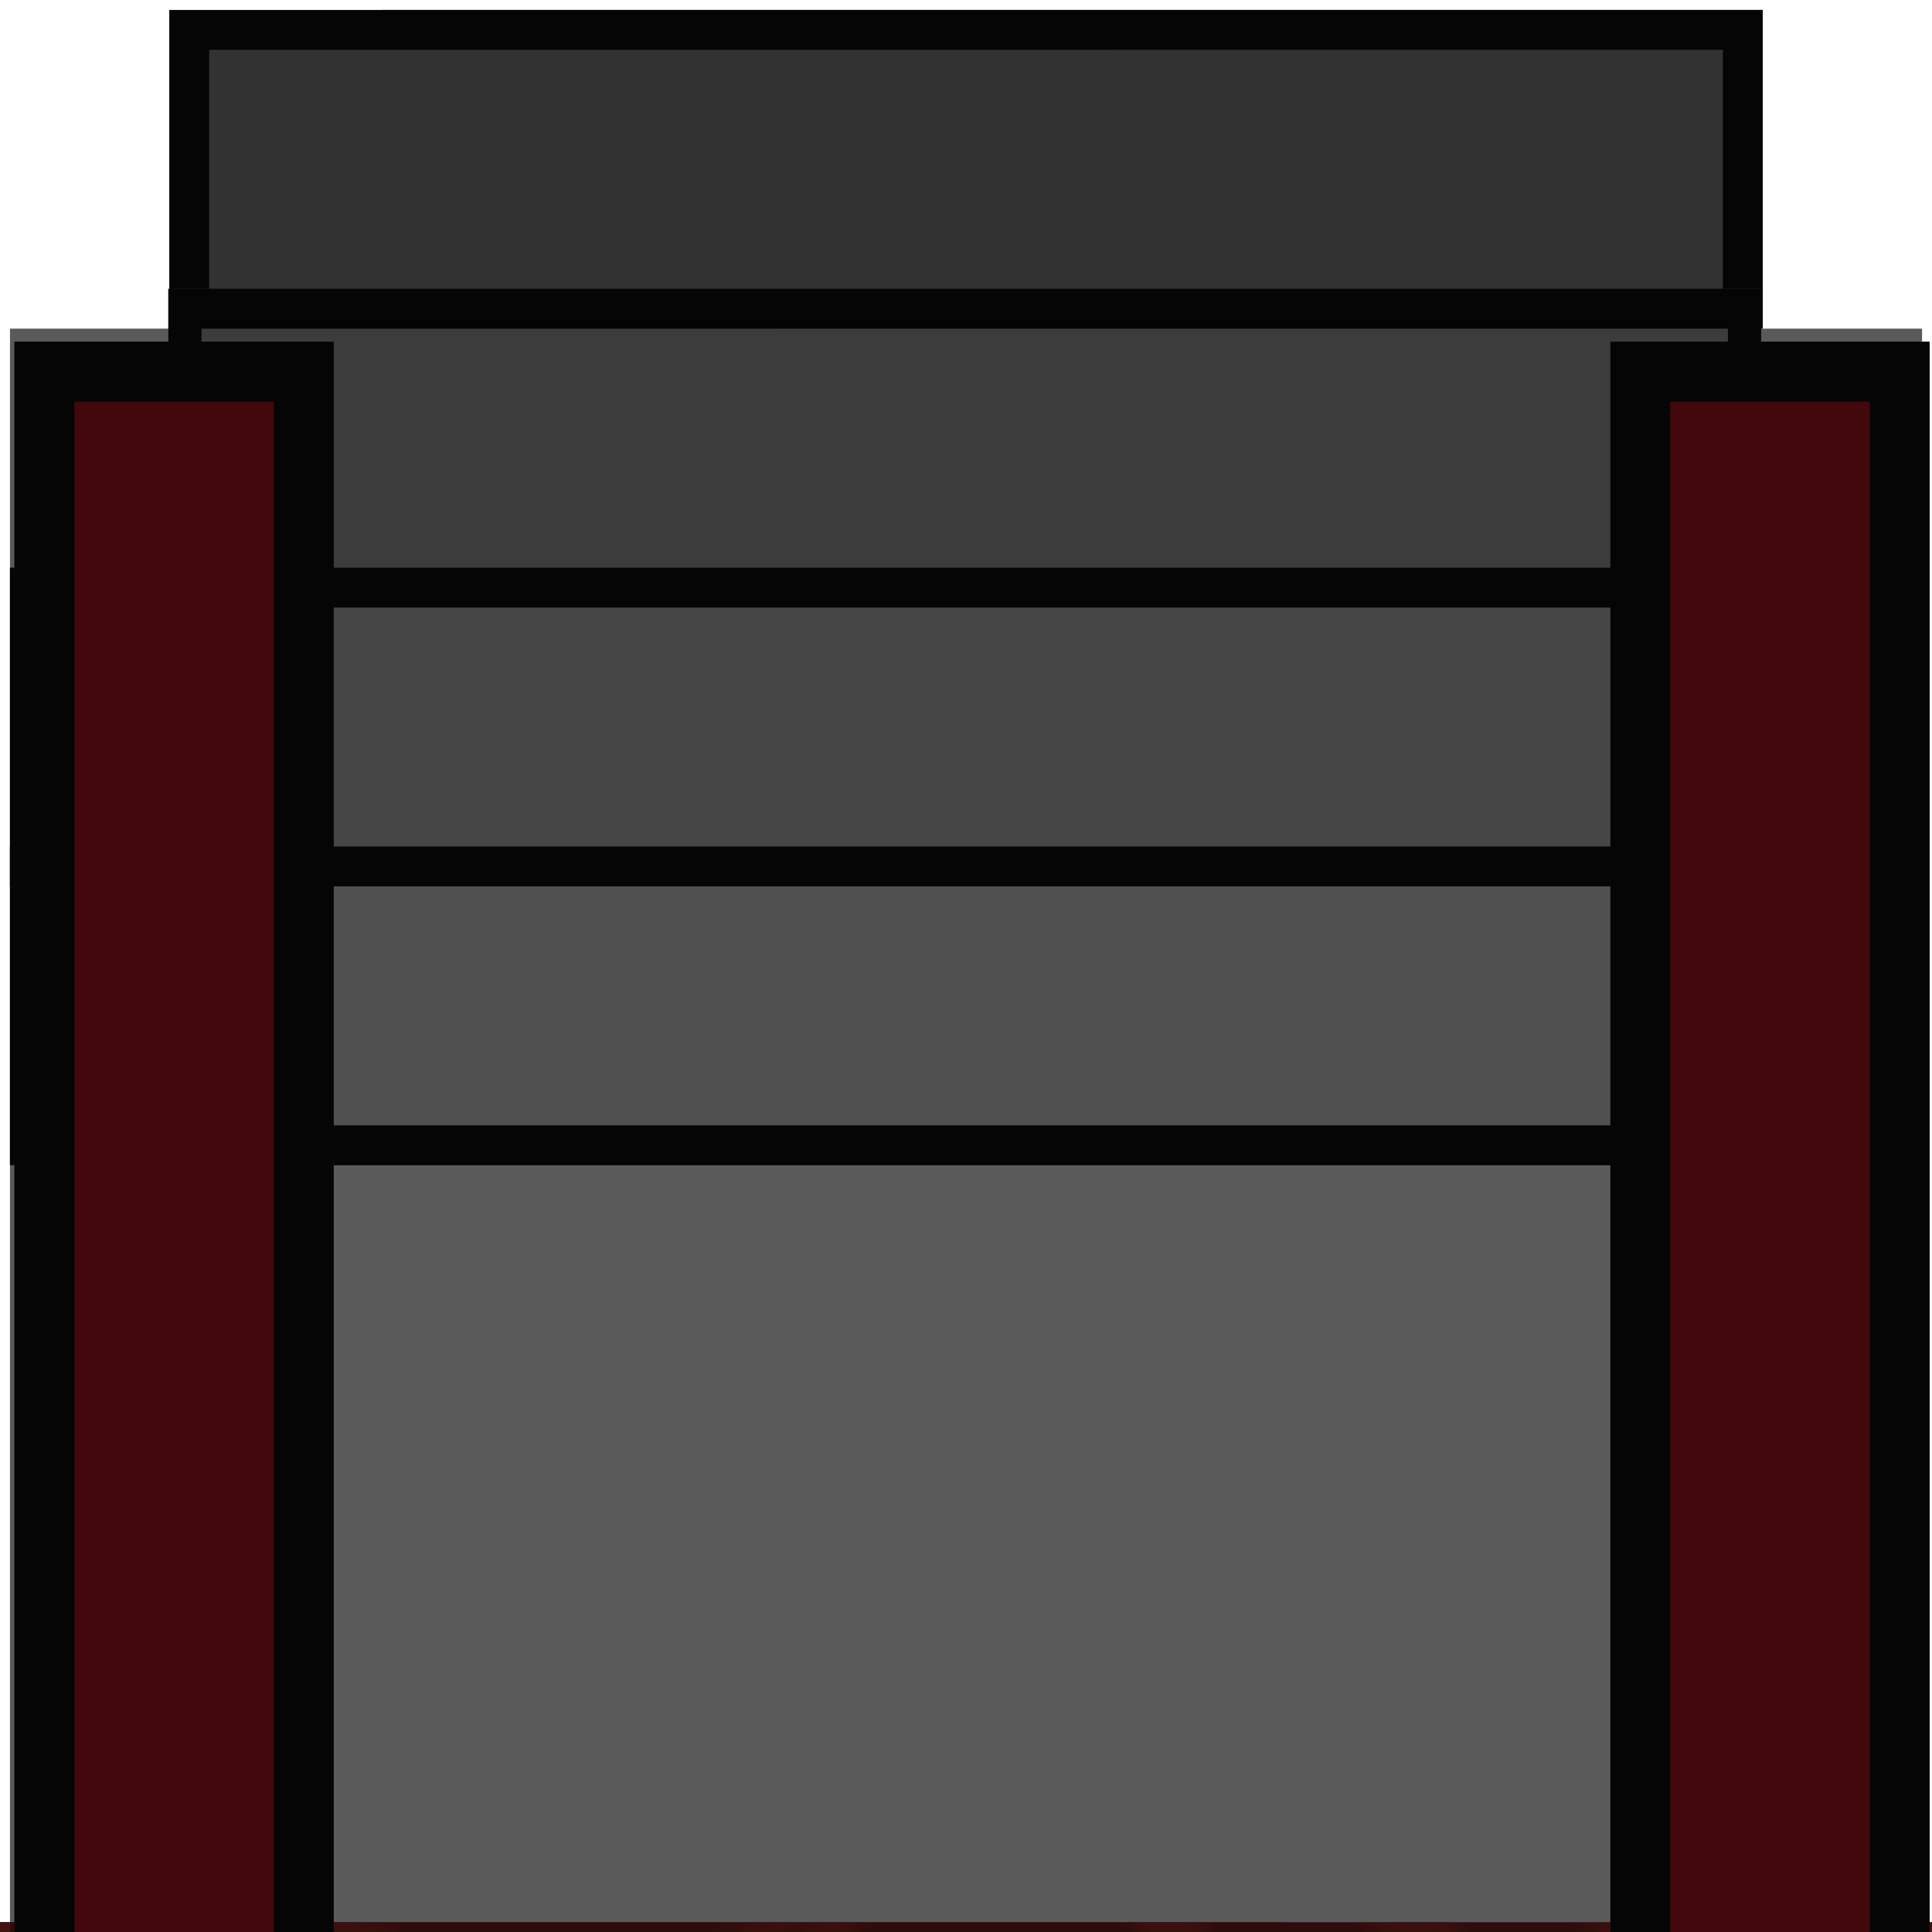 <?xml version="1.0" encoding="UTF-8" standalone="no"?>
<svg
   xmlns:dc="http://purl.org/dc/elements/1.1/"
   xmlns:cc="http://creativecommons.org/ns#"
   xmlns:rdf="http://www.w3.org/1999/02/22-rdf-syntax-ns#"
   xmlns:svg="http://www.w3.org/2000/svg"
   xmlns="http://www.w3.org/2000/svg"
   xmlns:xlink="http://www.w3.org/1999/xlink"
   xmlns:sodipodi="http://sodipodi.sourceforge.net/DTD/sodipodi-0.dtd"
   xmlns:inkscape="http://www.inkscape.org/namespaces/inkscape"
   width="194"
   height="194"
   viewBox="0 0 51.329 51.329"
   version="1.1"
   id="svg306"
   sodipodi:docname="map-building-club-floor-01b.svg"
   inkscape:version="0.92.2 (5c3e80d, 2017-08-06)"
   inkscape:export-filename="C:\Users\kjust\Desktop\projects\surviv\client\src\img\map\map-building-bathhouse-floor-01.png"
   inkscape:export-xdpi="255.99359"
   inkscape:export-ydpi="255.99359">
  <sodipodi:namedview
     pagecolor="#ffffff"
     bordercolor="#666666"
     borderopacity="1"
     objecttolerance="10"
     gridtolerance="10"
     guidetolerance="10"
     inkscape:pageopacity="0"
     inkscape:pageshadow="2"
     inkscape:window-width="1920"
     inkscape:window-height="1017"
     id="namedview308"
     showgrid="true"
     fit-margin-top="1"
     fit-margin-left="1"
     fit-margin-bottom="1"
     fit-margin-right="1"
     inkscape:zoom="0.19314491"
     inkscape:cx="3.5996275"
     inkscape:cy="-684.49594"
     inkscape:window-x="1912"
     inkscape:window-y="-8"
     inkscape:window-maximized="1"
     inkscape:current-layer="svg306"
     inkscape:showpageshadow="false"
     showguides="false">
    <inkscape:grid
       type="xygrid"
       id="grid1117"
       empspacing="8"
       spacingy="1.058"
       spacingx="1.058"
       originx="0.265"
       originy="0.265" />
  </sodipodi:namedview>
  <defs
     id="defs190">
    <pattern
       inkscape:collect="always"
       xlink:href="#pattern2166"
       id="pattern1067"
       patternTransform="matrix(0.265,0,0,0.265,355.865,347.398)" />
    <pattern
       inkscape:collect="always"
       xlink:href="#pattern2166"
       id="pattern2177"
       patternTransform="matrix(0.6,-0.6,0.6,0.6,1600,2080)" />
    <pattern
       inkscape:collect="always"
       xlink:href="#pattern2105"
       id="pattern2152"
       patternTransform="matrix(0.265,0,0,0.265,237.331,347.398)" />
    <pattern
       inkscape:collect="always"
       xlink:href="#pattern2938"
       id="pattern2944"
       patternTransform="matrix(0.308,-0.308,0.308,0.308,169.333,558.8)" />
    <pattern
       inkscape:collect="always"
       xlink:href="#pattern2828"
       id="pattern2938"
       patternTransform="matrix(0.308,-0.308,0.308,0.308,169.333,558.8)" />
    <pattern
       inkscape:collect="always"
       xlink:href="#pattern2529"
       id="pattern2535"
       patternTransform="matrix(0.187,0.187,-0.187,0.187,160.867,228.6)" />
    <pattern
       inkscape:collect="always"
       xlink:href="#pattern2340"
       id="pattern2529"
       patternTransform="matrix(0.707,0.707,-0.707,0.707,608,864)" />
    <pattern
       inkscape:collect="always"
       xlink:href="#pattern2334"
       id="pattern2340"
       patternTransform="matrix(0.187,0.187,-0.187,0.187,160.867,228.6)" />
    <pattern
       inkscape:collect="always"
       xlink:href="#pattern2294"
       id="pattern2334"
       patternTransform="matrix(0.707,0.707,-0.707,0.707,608,864)" />
    <pattern
       inkscape:collect="always"
       xlink:href="#pattern2288"
       id="pattern2294"
       patternTransform="matrix(0.187,0.187,-0.187,0.187,160.867,228.6)" />
    <pattern
       inkscape:collect="always"
       xlink:href="#pattern2224"
       id="pattern2288"
       patternTransform="matrix(0.707,0.707,-0.707,0.707,576,864)" />
    <pattern
       inkscape:collect="always"
       xlink:href="#pattern2218"
       id="pattern2224"
       patternTransform="matrix(0.187,0.187,-0.187,0.187,152.4,228.6)" />
    <pattern
       inkscape:collect="always"
       xlink:href="#pattern2214"
       id="pattern2218"
       patternTransform="matrix(0.707,0.707,-0.707,0.707,576,832)" />
    <pattern
       inkscape:collect="always"
       xlink:href="#pattern2296"
       id="pattern2214"
       patternTransform="matrix(0.187,0.187,-0.187,0.187,152.4,220.133)" />
    <pattern
       inkscape:collect="always"
       xlink:href="#pattern2813"
       id="pattern2828"
       patternTransform="matrix(1.164,-1.164,1.164,1.164,640,2112)" />
    <pattern
       inkscape:collect="always"
       xlink:href="#pattern2813"
       id="pattern2824"
       patternTransform="matrix(0.308,-0.308,0.308,0.308,347.398,338.931)" />
    <clipPath
       id="n">
      <path
         d="m 402.14,158.55 h 9.526 v -42.334 h -9.525 z"
         id="path42"
         inkscape:connector-curvature="0"
         style="fill:#a3977d;stroke-width:1.984" />
    </clipPath>
    <clipPath
       id="r">
      <path
         clip-path="url(#n)"
         d="m 402.14,158.55 h 9.526 v -42.334 h -9.525 z"
         id="path45"
         inkscape:connector-curvature="0"
         style="fill:#a3977d;stroke-width:1.984" />
    </clipPath>
    <clipPath
       id="o">
      <path
         d="m 402.14,158.55 h 9.526 v -42.334 h -9.525 z"
         clip-path="url(#n)"
         id="path63"
         inkscape:connector-curvature="0"
         style="fill:#a3977d;stroke-width:1.984" />
    </clipPath>
    <clipPath
       id="E">
      <path
         clip-path="url(#o)"
         d="m 402.14,158.55 h 9.526 v -42.334 h -9.525 z"
         id="path66"
         inkscape:connector-curvature="0"
         style="fill:#a3977d;stroke-width:1.984" />
    </clipPath>
    <clipPath
       id="s">
      <path
         d="m 402.14,158.55 h 9.526 v -42.334 h -9.525 z"
         clip-path="url(#n)"
         id="path184"
         inkscape:connector-curvature="0"
         style="fill:#a3977d;stroke-width:1.984" />
    </clipPath>
    <clipPath
       id="R">
      <path
         d="m 369.332,26.022 h -8.466 v 60.854 h 14.287 l -5.82,-6.35 z"
         id="path187"
         inkscape:connector-curvature="0"
         style="fill:#655c47;stroke-width:2.243" />
    </clipPath>
    <clipPath
       id="o-0">
      <path
         style="fill:#252525;stroke-width:2.568"
         inkscape:connector-curvature="0"
         d="m -150.732,93.317 v 17.198 h 45.508 V 93.317 Z"
         id="path39-0" />
    </clipPath>
    <clipPath
       clipPathUnits="userSpaceOnUse"
       id="clipPath2593">
      <path
         d="m 245.533,458.258 v -8.468 h 84.667 v 8.467 z"
         clip-path="none"
         id="path2595"
         inkscape:connector-curvature="0"
         style="fill:#3c3c3c;fill-opacity:1;stroke:none;stroke-width:2.733;stroke-miterlimit:4;stroke-dasharray:none;stroke-opacity:1" />
    </clipPath>
    <clipPath
       clipPathUnits="userSpaceOnUse"
       id="clipPath2599">
      <path
         d="m 245.533,450.85 v -8.468 h 84.667 v 8.467 z"
         clip-path="none"
         id="path2601"
         inkscape:connector-curvature="0"
         style="fill:#464646;fill-opacity:1;stroke:none;stroke-width:2.733;stroke-miterlimit:4;stroke-dasharray:none;stroke-opacity:1" />
    </clipPath>
    <clipPath
       clipPathUnits="userSpaceOnUse"
       id="clipPath2605">
      <path
         d="m 245.533,443.442 v -8.468 h 84.667 v 8.467 z"
         clip-path="none"
         id="path2607"
         inkscape:connector-curvature="0"
         style="fill:#505050;fill-opacity:1;stroke:none;stroke-width:2.733;stroke-miterlimit:4;stroke-dasharray:none;stroke-opacity:1" />
    </clipPath>
    <clipPath
       clipPathUnits="userSpaceOnUse"
       id="clipPath2669">
      <path
         style="fill:#3c3c3c;fill-opacity:1;stroke:none;stroke-width:2.117;stroke-miterlimit:4;stroke-dasharray:none;stroke-opacity:1"
         inkscape:connector-curvature="0"
         id="path2671"
         clip-path="none"
         d="m 127,151.342 v 8.468 H 76.2 v -8.467 z" />
    </clipPath>
    <clipPath
       clipPathUnits="userSpaceOnUse"
       id="clipPath2675">
      <path
         style="fill:#464646;fill-opacity:1;stroke:none;stroke-width:2.117;stroke-miterlimit:4;stroke-dasharray:none;stroke-opacity:1"
         inkscape:connector-curvature="0"
         id="path2677"
         clip-path="none"
         d="m 127,158.75 v 8.468 H 76.2 v -8.467 z" />
    </clipPath>
    <clipPath
       clipPathUnits="userSpaceOnUse"
       id="clipPath2681">
      <path
         style="fill:#505050;fill-opacity:1;stroke:none;stroke-width:2.117;stroke-miterlimit:4;stroke-dasharray:none;stroke-opacity:1"
         inkscape:connector-curvature="0"
         id="path2683"
         clip-path="none"
         d="m 127,166.158 v 8.468 H 76.2 v -8.467 z" />
    </clipPath>
    <clipPath
       clipPathUnits="userSpaceOnUse"
       id="clipPath917">
      <rect
         y="0.201"
         x="0.313"
         height="21.822"
         width="21.822"
         id="rect919"
         style="fill:#2a0c0c;fill-opacity:0.631;stroke:none;stroke-width:1.525;stroke-linecap:square;stroke-linejoin:miter;stroke-miterlimit:4;stroke-dasharray:none;stroke-opacity:1;paint-order:normal" />
    </clipPath>
    <pattern
       patternUnits="userSpaceOnUse"
       width="82.475"
       height="82.475"
       patternTransform="matrix(0.265,0,0,0.265,160.867,448.733)"
       id="pattern2813">
      <g
         clip-path="url(#clipPath917)"
         transform="matrix(3.78,0,0,3.78,-1.182,-0.761)"
         id="g895">
        <circle
           r="6.276"
           cy="6.424"
           cx="6.572"
           id="circle2769-3"
           style="fill:none;fill-opacity:1;stroke:#531717;stroke-width:1.046;stroke-linecap:square;stroke-linejoin:miter;stroke-miterlimit:4;stroke-dasharray:none;stroke-opacity:1;paint-order:normal" />
        <circle
           style="fill:none;fill-opacity:1;stroke:#531717;stroke-width:1.046;stroke-linecap:square;stroke-linejoin:miter;stroke-miterlimit:4;stroke-dasharray:none;stroke-opacity:1;paint-order:normal"
           id="circle885"
           cx="6.572"
           cy="15.801"
           r="6.276" />
        <circle
           style="fill:none;fill-opacity:1;stroke:#531717;stroke-width:1.046;stroke-linecap:square;stroke-linejoin:miter;stroke-miterlimit:4;stroke-dasharray:none;stroke-opacity:1;paint-order:normal"
           id="circle887"
           cx="15.875"
           cy="6.424"
           r="6.276" />
        <circle
           r="6.276"
           cy="15.801"
           cx="15.875"
           id="circle889"
           style="fill:none;fill-opacity:1;stroke:#531717;stroke-width:1.046;stroke-linecap:square;stroke-linejoin:miter;stroke-miterlimit:4;stroke-dasharray:none;stroke-opacity:1;paint-order:normal" />
      </g>
    </pattern>
    <clipPath
       clipPathUnits="userSpaceOnUse"
       id="clipPath2861">
      <path
         style="fill:#323232;fill-opacity:1;stroke:none;stroke-width:2.61;stroke-miterlimit:4;stroke-dasharray:none;stroke-opacity:1"
         inkscape:connector-curvature="0"
         id="path2863"
         clip-path="none"
         d="m 249.767,465.667 v -8.468 h 77.258 v 8.467 z" />
    </clipPath>
    <clipPath
       clipPathUnits="userSpaceOnUse"
       id="clipPath2868">
      <path
         d="m 122.767,143.933 v 8.468 H 80.433 v -8.467 z"
         clip-path="none"
         id="path2870"
         inkscape:connector-curvature="0"
         style="fill:#323232;fill-opacity:1;stroke:none;stroke-width:1.932;stroke-miterlimit:4;stroke-dasharray:none;stroke-opacity:1" />
    </clipPath>
    <pattern
       patternUnits="userSpaceOnUse"
       width="64"
       height="64"
       patternTransform="matrix(0.265,0,0,0.265,-67.734,186.267)"
       id="pattern2296">
      <rect
         id="rect2284"
         y="0"
         x="0"
         height="64"
         width="64"
         style="fill:none;stroke:none;stroke-width:3.78" />
      <rect
         id="rect2288"
         y="0"
         x="0"
         height="64"
         width="64"
         style="fill:none;stroke:none;stroke-width:3.78" />
      <rect
         y="0"
         x="0"
         height="64"
         width="64"
         id="rect2292"
         style="fill:#310f00;fill-opacity:1;stroke:none;stroke-width:13.856;stroke-linecap:butt;stroke-linejoin:miter;stroke-miterlimit:4;stroke-dasharray:none;stroke-opacity:1" />
      <rect
         style="fill:#431500;fill-opacity:1;stroke:none;stroke-width:9.798;stroke-linecap:butt;stroke-linejoin:miter;stroke-miterlimit:4;stroke-dasharray:none;stroke-opacity:1"
         id="rect2294"
         width="64"
         height="32"
         x="0"
         y="32" />
    </pattern>
    <clipPath
       clipPathUnits="userSpaceOnUse"
       id="clipPath2531">
      <path
         style="fill:url(#pattern2535);fill-opacity:1;stroke:none;stroke-width:3.175;stroke-miterlimit:4;stroke-dasharray:none;stroke-opacity:1"
         inkscape:connector-curvature="0"
         id="path2533"
         d="m 135.467,342.9 4.233,4.233 h 135.467 l 4.233,-4.233 v -16.933 l -4.233,-4.233 -110.067,-5e-5 -4.233,-4.233 2e-5,-55.033 h -25.4 z"
         sodipodi:nodetypes="ccccccccccc"
         clip-path="none" />
    </clipPath>
    <clipPath
       clipPathUnits="userSpaceOnUse"
       id="clipPath2940">
      <path
         style="fill:url(#pattern2944);fill-opacity:1;stroke-width:4.408"
         d="m 864,320 v 543.994 h 800 l -8,-407.994 -16,-48 -44,-4 -12,-36 -16,-12 -12,-28 -36,-20 z"
         id="path2942"
         inkscape:connector-curvature="0"
         sodipodi:nodetypes="ccccccccccc" />
    </clipPath>
    <clipPath
       id="o-0-4">
      <path
         style="fill:#252525;stroke-width:2.568"
         inkscape:connector-curvature="0"
         d="m -150.732,93.317 v 17.198 h 45.508 V 93.317 Z"
         id="path39-0-4" />
    </clipPath>
    <clipPath
       clipPathUnits="userSpaceOnUse"
       id="clipPath1949">
      <path
         style="fill:#42080c;fill-opacity:1;stroke-width:14.142"
         d="m 288,832.004 v 160 h -64 l -0.002,864.002 h 736.006 l -0.004,160 h 32.006 v -160 L 991.998,1824 H 624 v 32 h -96 v -32 H 256 v -800 h 64 V 832.004 Z"
         id="path1951"
         inkscape:connector-curvature="0" />
    </clipPath>
    <clipPath
       clipPathUnits="userSpaceOnUse"
       id="clipPath1955">
      <path
         style="fill:#42080c;fill-opacity:1;stroke-width:7.071"
         d="m 864,0 v 864 l 319.994,0.008 V 992.004 L 480,992.006 V 832.004 h -32 v 192 h 768 V 832.008 l -320,-0.008 V 352.006 h 641.662 L 1539.951,344 1535.299,329.785 1540,320 l -6.338,-12 4,-12 L 1536,288 H 1184 V 0 Z m 96,96 h 128 V 352 H 960 Z m 684,349.559 -8,5.412 -4.002,-4 V 832 l -288,0.008 v 191.996 H 1632 V 1184 h 351.857 l 0.141,399.359 v 0.498 L 1968,1599.855 h -96 l -15.996,-15.998 V 1312 H 1632 l -0.012,511.998 H 1248 v 192.004 h 32 v -159.998 h 384.002 V 1632 H 2016 v -336 h -32 v -96 h 32 v -48 H 1664 V 992.006 l -288,-0.002 v -128 l 287.996,0.004 V 446.971 L 1660,449.018 Z"
         id="path1957"
         inkscape:connector-curvature="0" />
    </clipPath>
    <clipPath
       clipPathUnits="userSpaceOnUse"
       id="clipPath2101">
      <rect
         y="558.8"
         x="364.067"
         height="42.333"
         width="42.333"
         id="rect2103"
         style="fill:#a06200;fill-opacity:0.222;stroke:none;stroke-width:2.958;stroke-linecap:square;stroke-linejoin:miter;stroke-miterlimit:4;stroke-dasharray:none;stroke-opacity:1;paint-order:normal" />
    </clipPath>
    <pattern
       patternUnits="userSpaceOnUse"
       width="160"
       height="160"
       patternTransform="matrix(0.265,0,0,0.265,364.067,558.8)"
       id="pattern2105">
      <g
         clip-path="url(#clipPath2101)"
         id="g2099"
         transform="matrix(3.78,0,0,3.78,-1376,-2112)">
        <rect
           style="fill:none;stroke:none"
           width="42.333"
           height="42.333"
           x="364.067"
           y="558.8"
           id="rect1901" />
        <rect
           style="fill:none;stroke:none"
           width="42.333"
           height="42.333"
           x="364.067"
           y="558.8"
           id="rect2058" />
        <g
           id="g2072"
           transform="translate(2.763318e-6,1.616e-5)">
          <rect
             style="fill:none;stroke:#531717;stroke-width:1;stroke-opacity:1"
             width="42.333"
             height="42.333"
             x="364.067"
             y="558.8"
             id="rect2060"
             clip-path="none" />
          <rect
             style="fill:#691d1d;fill-opacity:1;stroke:none;stroke-width:2.117;stroke-linecap:square;stroke-linejoin:miter;stroke-miterlimit:4;stroke-dasharray:none;stroke-opacity:1;paint-order:normal"
             id="rect2062"
             width="59.267"
             height="59.267"
             x="355.6"
             y="550.334" />
          <circle
             style="fill:none;fill-opacity:1;stroke:#531717;stroke-width:2.117;stroke-linecap:square;stroke-linejoin:miter;stroke-miterlimit:4;stroke-dasharray:none;stroke-opacity:1;paint-order:normal"
             id="circle2064"
             cx="376.767"
             cy="571.5"
             r="12.7" />
          <circle
             r="12.7"
             cy="571.5"
             cx="394.287"
             id="circle2066"
             style="fill:none;fill-opacity:1;stroke:#531717;stroke-width:2.117;stroke-linecap:square;stroke-linejoin:miter;stroke-miterlimit:4;stroke-dasharray:none;stroke-opacity:1;paint-order:normal" />
          <circle
             r="12.7"
             cy="588.982"
             cx="376.767"
             id="circle2068"
             style="fill:none;fill-opacity:1;stroke:#531717;stroke-width:2.117;stroke-linecap:square;stroke-linejoin:miter;stroke-miterlimit:4;stroke-dasharray:none;stroke-opacity:1;paint-order:normal" />
          <circle
             style="fill:none;fill-opacity:1;stroke:#531717;stroke-width:2.117;stroke-linecap:square;stroke-linejoin:miter;stroke-miterlimit:4;stroke-dasharray:none;stroke-opacity:1;paint-order:normal"
             id="circle2070"
             cx="394.287"
             cy="588.982"
             r="12.7" />
        </g>
        <rect
           style="fill:#19ab1e;fill-opacity:0.222;stroke:none;stroke-width:2.958;stroke-linecap:square;stroke-linejoin:miter;stroke-miterlimit:4;stroke-dasharray:none;stroke-opacity:1;paint-order:normal"
           id="rect2074"
           width="42.333"
           height="42.333"
           x="364.067"
           y="558.8" />
      </g>
    </pattern>
    <clipPath
       clipPathUnits="userSpaceOnUse"
       id="clipPath2162">
      <rect
         y="558.8"
         x="431.8"
         height="42.333"
         width="42.333"
         id="rect2164"
         style="fill:#2a0c0c;fill-opacity:0.631;stroke:none;stroke-width:2.958;stroke-linecap:square;stroke-linejoin:miter;stroke-miterlimit:4;stroke-dasharray:none;stroke-opacity:1;paint-order:normal" />
    </clipPath>
    <pattern
       patternUnits="userSpaceOnUse"
       width="160"
       height="160"
       patternTransform="matrix(0.265,0,0,0.265,431.8,558.8)"
       id="pattern2166">
      <g
         clip-path="url(#clipPath2162)"
         id="g2160"
         transform="matrix(3.78,0,0,3.78,-1632,-2112)">
        <rect
           style="fill:none;stroke:none;stroke-width:1"
           width="42.333"
           height="42.333"
           x="431.8"
           y="558.8"
           id="rect2763"
           clip-path="none" />
        <rect
           style="fill:#691d1d;fill-opacity:1;stroke:none;stroke-width:2.117;stroke-linecap:square;stroke-linejoin:miter;stroke-miterlimit:4;stroke-dasharray:none;stroke-opacity:1;paint-order:normal"
           id="rect2765"
           width="59.267"
           height="59.267"
           x="423.333"
           y="550.334" />
        <circle
           style="fill:none;fill-opacity:1;stroke:#531717;stroke-width:2.117;stroke-linecap:square;stroke-linejoin:miter;stroke-miterlimit:4;stroke-dasharray:none;stroke-opacity:1;paint-order:normal"
           id="circle2767"
           cx="444.5"
           cy="571.5"
           r="12.7" />
        <circle
           r="12.7"
           cy="571.5"
           cx="462.021"
           id="circle2769"
           style="fill:none;fill-opacity:1;stroke:#531717;stroke-width:2.117;stroke-linecap:square;stroke-linejoin:miter;stroke-miterlimit:4;stroke-dasharray:none;stroke-opacity:1;paint-order:normal" />
        <circle
           r="12.7"
           cy="588.982"
           cx="444.5"
           id="circle2771"
           style="fill:none;fill-opacity:1;stroke:#531717;stroke-width:2.117;stroke-linecap:square;stroke-linejoin:miter;stroke-miterlimit:4;stroke-dasharray:none;stroke-opacity:1;paint-order:normal" />
        <circle
           style="fill:none;fill-opacity:1;stroke:#531717;stroke-width:2.117;stroke-linecap:square;stroke-linejoin:miter;stroke-miterlimit:4;stroke-dasharray:none;stroke-opacity:1;paint-order:normal"
           id="circle2773"
           cx="462.021"
           cy="588.982"
           r="12.7" />
      </g>
    </pattern>
  </defs>
  <path
     sodipodi:nodetypes="ccccc"
     transform="matrix(0,-1,0.975,0,298.036,618.306)"
     clip-path="url(#E)"
     d="m 402.14,158.55 h 9.526 v -42.334 h -9.525 z"
     id="path1022"
     inkscape:connector-curvature="0"
     style="fill:#331c09;stroke:#000000;stroke-width:2.144;stroke-opacity:0.706" />
  <path
     sodipodi:nodetypes="ccccccccccccccccc"
     inkscape:connector-curvature="0"
     id="path2930"
     d="m 152.665,-126.735 v 47.977 5.29e-4 47.977 47.978 h 211.667 v -47.978 -47.977 -5.29e-4 l -2.117,-11.994 -4.233,-12.7 -11.642,-1.058 -3.175,-9.525 -4.233,-3.175 -3.175,-7.408 -9.525,-4.233 z"
     style="fill:#431212;fill-opacity:1;stroke-width:1.19" />
  <path
     sodipodi:nodetypes="ccccccccccc"
     inkscape:connector-curvature="0"
     id="path2936"
     transform="matrix(0.265,0,0,0.265,-75.935,-211.402)"
     d="m 864,320 v 543.994 h 800 l -8,-407.994 -16,-48 -44,-4 -12,-36 -16,-12 -12,-28 -36,-20 z"
     style="fill:url(#pattern2177);fill-opacity:1;stroke:#191919;stroke-width:12;stroke-miterlimit:4;stroke-dasharray:none;stroke-opacity:0.294"
     clip-path="url(#clipPath2940)" />
  <path
     inkscape:connector-curvature="0"
     id="path2822"
     d="m -16.669,51.064 -1e-6,228.6 H 364.331 V 51.065 Z"
     style="fill:#431212;fill-opacity:1;stroke-width:2.049"
     sodipodi:nodetypes="ccccc" />
  <path
     style="fill:url(#pattern2824);fill-opacity:1;stroke-width:1.953"
     d="m -16.669,51.066 -1.1e-5,228.599 H 364.331 l 1e-5,-228.599 z"
     id="path2040"
     inkscape:connector-curvature="0"
     sodipodi:nodetypes="ccccc" />
  <path
     style="fill:#81431e;fill-opacity:0.784;stroke:#191919;stroke-width:1.034"
     inkscape:connector-curvature="0"
     d="m 307.799,216.329 -0.091,-3.194 -2.811,-1.338 15.874,-8.241 -1.285,2.681 2.075,0.019 -0.623,1.443 1.572,0.665 z"
     id="path2572" />
  <path
     style="fill:#81431e;fill-opacity:0.784;stroke:#191919;stroke-width:0.901"
     inkscape:connector-curvature="0"
     d="m 318.541,227.086 -2.372,1.491 0.266,2.665 -13.434,-8.011 2.609,-0.249 -0.927,-1.536 1.372,-0.185 -0.211,-1.453 z"
     id="path2574" />
  <path
     style="fill:#572b11;fill-opacity:0.784;stroke:#191919;stroke-width:1.053"
     inkscape:connector-curvature="0"
     d="m 329.095,231.124 -2.771,-1.771 -2.737,1.565 2.011,-17.966 1.552,2.618 1.196,-1.716 0.874,1.352 1.46,-0.924 z"
     id="path2576" />
  <path
     style="fill:#572b11;fill-opacity:0.784;stroke:#191919;stroke-width:1.067"
     inkscape:connector-curvature="0"
     d="m 317.485,215.587 0.482,3.306 3.007,1.027 -15.056,10.605 0.974,-2.95 -2.104,0.248 0.455,-1.579 -1.672,-0.487 z"
     id="path2578" />
  <path
     clip-path="url(#clipPath2531)"
     sodipodi:nodetypes="ccccccccccc"
     d="m 135.467,342.9 4.233,4.233 h 135.467 l 4.233,-4.233 v -16.933 l -4.233,-4.233 -110.067,-5e-5 -4.233,-4.233 2e-5,-55.033 h -25.4 z"
     id="path2527"
     inkscape:connector-curvature="0"
     style="fill:url(#pattern2340);fill-opacity:1;stroke:#0f0f0f;stroke-width:3.175;stroke-miterlimit:4;stroke-dasharray:none;stroke-opacity:1"
     transform="translate(-75.935,-211.402)" />
  <path
     sodipodi:nodetypes="ccccc"
     style="fill:#4f2d2d;fill-opacity:1;stroke-width:0.387"
     d="m 169.598,-194.469 v 76.2 h 50.8 v -76.2 z"
     id="path2920"
     inkscape:connector-curvature="0" />
  <path
     style="fill:#323232;fill-opacity:1;stroke:#050505;stroke-width:2.117;stroke-miterlimit:4;stroke-dasharray:none;stroke-opacity:1"
     inkscape:connector-curvature="0"
     id="path2866"
     clip-path="url(#clipPath2868)"
     d="m 122.767,143.933 v 8.468 H 80.433 v -8.467 z"
     transform="translate(-75.935,-143.669)" />
  <path
     d="m 249.767,465.667 v -8.468 h 77.258 v 8.467 z"
     clip-path="url(#clipPath2861)"
     id="path2859"
     inkscape:connector-curvature="0"
     style="fill:#323232;fill-opacity:1;stroke:#000000;stroke-width:2.117;stroke-miterlimit:4;stroke-dasharray:none;stroke-opacity:0.706"
     transform="translate(-67.469,-135.202)" />
  <path
     style="fill:#5a5a5a;fill-opacity:1;stroke-width:0.316"
     d="m 0.265,8.731 v 14.111 1.3e-4 14.111 14.111 H 51.065 v -14.111 -14.111 -1.1e-4 -14.111 z"
     id="path2218"
     inkscape:connector-curvature="0" />
  <path
     d="m 127,166.158 v 8.468 H 76.2 v -8.467 z"
     clip-path="url(#clipPath2681)"
     id="path2679"
     inkscape:connector-curvature="0"
     style="fill:#505050;fill-opacity:1;stroke:#050505;stroke-width:2.117;stroke-miterlimit:4;stroke-dasharray:none;stroke-opacity:1"
     transform="translate(-75.935,-143.669)" />
  <path
     d="m 127,158.75 v 8.468 H 76.2 v -8.467 z"
     clip-path="url(#clipPath2675)"
     id="path2673"
     inkscape:connector-curvature="0"
     style="fill:#464646;fill-opacity:1;stroke:#050505;stroke-width:2.117;stroke-miterlimit:4;stroke-dasharray:none;stroke-opacity:1"
     transform="translate(-75.935,-143.669)" />
  <path
     d="m 127,151.342 v 8.468 H 76.2 v -8.467 z"
     clip-path="url(#clipPath2669)"
     id="path2667"
     inkscape:connector-curvature="0"
     style="fill:#3c3c3c;fill-opacity:1;stroke:#050505;stroke-width:2.117;stroke-miterlimit:4;stroke-dasharray:none;stroke-opacity:1"
     transform="matrix(0.833,0,0,1,-59.002,-143.669)" />
  <path
     d="m 178.065,262.731 h 84.667 v 16.933 h -84.667 z"
     id="path109"
     inkscape:connector-curvature="0"
     style="fill-opacity:0.305;stroke-width:1.291" />
  <path
     inkscape:connector-curvature="0"
     id="path2083"
     d="m 178.065,271.198 v 42.333 h 84.668 v -42.333 z"
     style="fill:#5a5a5a;fill-opacity:1;stroke-width:0.408"
     sodipodi:nodetypes="ccccc" />
  <path
     style="fill:#505050;fill-opacity:1;stroke:#000000;stroke-width:2.117;stroke-miterlimit:4;stroke-dasharray:none;stroke-opacity:0.706"
     inkscape:connector-curvature="0"
     id="path2603"
     clip-path="url(#clipPath2605)"
     d="m 245.533,443.442 v -8.468 h 84.667 v 8.467 z"
     transform="translate(-67.469,-135.202)" />
  <path
     style="fill:#464646;fill-opacity:1;stroke:#000000;stroke-width:2.117;stroke-miterlimit:4;stroke-dasharray:none;stroke-opacity:0.706"
     inkscape:connector-curvature="0"
     id="path2597"
     clip-path="url(#clipPath2599)"
     d="m 245.533,450.85 v -8.468 h 84.667 v 8.467 z"
     transform="translate(-67.469,-135.202)" />
  <path
     style="fill:#3c3c3c;fill-opacity:1;stroke:#000000;stroke-width:2.117;stroke-miterlimit:4;stroke-dasharray:none;stroke-opacity:0.706"
     inkscape:connector-curvature="0"
     id="path2591"
     clip-path="url(#clipPath2593)"
     d="m 245.533,458.258 v -8.468 h 84.667 v 8.467 z"
     transform="matrix(0.912,0,0,1,-41.751,-135.202)" />
  <path
     style="fill:#4f2d2d;fill-opacity:1;stroke-width:0.548"
     d="m 355.865,93.398 v 50.8 h 50.8 v 16.933 h 50.8 V 93.398 Z"
     id="path1432"
     inkscape:connector-curvature="0"
     sodipodi:nodetypes="ccccccc" />
  <path
     inkscape:connector-curvature="0"
     id="path2033"
     d="M 237.331,8.73 V 59.531 h 50.8 V 8.73 Z"
     style="fill:#4f2d2d;fill-opacity:1;stroke-width:0.316"
     sodipodi:nodetypes="ccccc" />
  <path
     style="fill:#884a18;stroke:#000000;stroke-width:2.144;stroke-opacity:0.706"
     inkscape:connector-curvature="0"
     id="path2445"
     transform="matrix(0,-1,0.975,0,298.036,571.776)"
     clip-path="url(#E)"
     d="m 402.14,158.55 h 9.526 v -42.334 h -9.525 z"
     sodipodi:nodetypes="ccccc" />
  <path
     style="fill:#774115;stroke:#000000;stroke-width:2.144;stroke-opacity:0.706"
     inkscape:connector-curvature="0"
     id="path2447"
     d="m 402.14,158.55 h 9.526 v -42.334 h -9.525 z"
     clip-path="url(#E)"
     transform="matrix(0,-1,0.975,0,298.036,580.243)"
     sodipodi:nodetypes="ccccc" />
  <path
     style="fill:#663812;stroke:#000000;stroke-width:2.144;stroke-opacity:0.706"
     inkscape:connector-curvature="0"
     id="path2449"
     transform="matrix(0,-1,0.975,0,298.036,588.71)"
     clip-path="url(#E)"
     d="m 402.14,158.55 h 9.526 v -42.334 h -9.525 z"
     sodipodi:nodetypes="ccccc" />
  <path
     style="fill:#552f0f;stroke:#000000;stroke-width:2.144;stroke-opacity:0.706"
     inkscape:connector-curvature="0"
     id="path2451"
     d="m 402.14,158.55 h 9.526 v -42.334 h -9.525 z"
     clip-path="url(#E)"
     transform="matrix(0,-1,0.975,0,298.036,597.176)"
     sodipodi:nodetypes="ccccc" />
  <path
     style="fill:#44250c;stroke:#000000;stroke-width:2.144;stroke-opacity:0.706"
     inkscape:connector-curvature="0"
     id="path2453"
     transform="matrix(0,-1,0.975,0,298.036,605.643)"
     clip-path="url(#E)"
     d="m 402.14,158.55 h 9.526 v -42.334 h -9.525 z"
     sodipodi:nodetypes="ccccc" />
  <path
     style="fill:#331c09;stroke:#000000;stroke-width:2.144;stroke-opacity:0.706"
     inkscape:connector-curvature="0"
     id="path2455"
     d="m 402.14,158.55 h 9.526 v -42.334 h -9.525 z"
     clip-path="url(#E)"
     transform="matrix(0,-1,0.975,0,298.036,614.11)"
     sodipodi:nodetypes="ccccc" />
  <path
     style="fill:#646464"
     inkscape:connector-curvature="0"
     id="path1454"
     transform="matrix(-1,0,0,-1.325,344.197,348.984)"
     d="m 402.14,158.55 h 9.526 v -42.334 h -9.525 z"
     clip-path="url(#r)" />
  <path
     style="fill:#464646;stroke:#000000;stroke-width:1.839;stroke-opacity:0.706"
     inkscape:connector-curvature="0"
     id="path1456"
     d="m 402.14,158.55 h 9.526 v -42.334 h -9.525 z"
     clip-path="url(#s)"
     transform="matrix(-1,0,0,-1.325,369.595,348.984)" />
  <path
     style="fill:#505050;stroke:#000000;stroke-width:1.839;stroke-opacity:0.706"
     inkscape:connector-curvature="0"
     id="path1458"
     transform="matrix(-1,0,0,-1.325,361.129,348.984)"
     clip-path="url(#s)"
     d="m 402.14,158.55 h 9.526 v -42.334 h -9.525 z" />
  <path
     style="fill:#5a5a5a;stroke:#000000;stroke-width:1.839;stroke-opacity:0.706"
     inkscape:connector-curvature="0"
     id="path1460"
     d="m 402.14,158.55 h 9.526 v -42.334 h -9.525 z"
     clip-path="url(#s)"
     transform="matrix(-1,0,0,-1.325,352.662,348.984)" />
  <path
     style="fill:#3c3c3c;stroke:#000000;stroke-width:1.839;stroke-opacity:0.706"
     inkscape:connector-curvature="0"
     id="path1462"
     transform="matrix(-1,0,0,-1.325,378.062,348.984)"
     clip-path="url(#s)"
     d="m 402.14,158.55 h 9.526 v -42.334 h -9.525 z" />
  <path
     style="fill:#323232;stroke:#000000;stroke-width:1.839;stroke-opacity:0.706"
     inkscape:connector-curvature="0"
     id="path1464"
     transform="matrix(-1,0,0,-1.325,386.529,348.984)"
     clip-path="url(#s)"
     d="m 402.14,158.55 h 9.526 v -42.334 h -9.525 z" />
  <path
     style="fill:#323232;stroke:#000000;stroke-width:1.839;stroke-opacity:0.706"
     inkscape:connector-curvature="0"
     id="path1466"
     d="m 402.14,158.55 h 9.526 v -42.334 h -9.525 z"
     clip-path="url(#s)"
     transform="matrix(-1,0,0,-1.325,386.529,348.984)" />
  <path
     style="fill:#a59b83;fill-opacity:1;stroke:#050505;stroke-width:3.175;stroke-opacity:1"
     inkscape:connector-curvature="0"
     id="path1468"
     transform="rotate(-90,226.953,328.911)"
     d="m 369.332,26.022 h -8.466 v 60.854 h 14.287 l -5.82,-6.35 z"
     clip-path="url(#R)" />
  <path
     clip-path="url(#R)"
     d="m 369.332,26.022 h -8.466 v 60.854 h 14.287 l -5.82,-6.35 z"
     transform="matrix(0,1,1,0,-101.957,-225.135)"
     id="path1480"
     inkscape:connector-curvature="0"
     style="fill:#a59b83;fill-opacity:1;stroke:#050505;stroke-width:3.175;stroke-opacity:1" />
  <path
     style="fill:url(#pattern2180);fill-opacity:1;stroke-width:3.175"
     inkscape:connector-curvature="0"
     id="path2178"
     d="m 59.531,144.199 c 0,5.292 3.175,8.467 8.467,8.467 H 211.932 l -1e-5,-25.4 -126.999,-8e-4 -7.9e-4,-67.734 -25.4,7.7e-4 z"
     sodipodi:nodetypes="cccccccc" />
  <path
     style="fill-opacity:0.305;stroke-width:1"
     inkscape:connector-curvature="0"
     id="path1030"
     d="M 0.265,51.065 H 51.065 v 16.933 H 0.265 Z" />
  <g
     transform="matrix(0.421,0,0,0.421,328.648,-104.573)"
     style="fill:#4c2600;fill-opacity:0.784;stroke:#191919"
     id="g2649">
    <path
       style="fill:#4c2600;fill-opacity:0.784;stroke-width:1.204"
       inkscape:connector-curvature="0"
       d="m 17.175,8.47 3.567,-1.064 0.659,-3.565 14.048,15.379 -3.402,-0.638 0.603,2.34 -1.81,-0.265 -0.275,1.968 z"
       id="path2641" />
    <path
       style="fill:#4c2600;fill-opacity:0.784;stroke-width:1.049"
       inkscape:connector-curvature="0"
       d="M 7.948,5.521 10.072,8 13.096,7.236 6.172,24.083 5.438,21.121 3.828,22.454 3.38,20.904 1.742,21.398 Z"
       id="path2643" />
    <path
       style="fill:#4c2600;fill-opacity:0.784;stroke-width:1.226"
       inkscape:connector-curvature="0"
       d="m 30.236,27.71 -1.42,3.556 2.387,2.789 -20.991,1.62 L 12.868,33.33 10.644,32.336 12,31.04 10.624,29.572 Z"
       id="path2645" />
    <path
       style="fill:#4c2600;fill-opacity:0.784;stroke-width:1.243"
       inkscape:connector-curvature="0"
       d="m 31.743,6.305 0.561,3.85 3.502,1.195 -17.534,12.35 1.133,-3.434 -2.448,0.289 0.528,-1.84 -1.947,-0.567 z"
       id="path2647" />
  </g>
  <path
     id="path2651"
     d="m 300.577,-57.88 -0.091,-3.194 -2.811,-1.338 15.874,-8.241 -1.285,2.681 2.075,0.019 -0.623,1.443 1.572,0.665 z"
     inkscape:connector-curvature="0"
     style="fill:#81431e;fill-opacity:0.784;stroke:#191919;stroke-width:1.034" />
  <path
     id="path2653"
     d="m 311.319,-47.122 -2.372,1.491 0.266,2.665 -13.434,-8.011 2.609,-0.249 -0.927,-1.536 1.372,-0.185 -0.211,-1.453 z"
     inkscape:connector-curvature="0"
     style="fill:#81431e;fill-opacity:0.784;stroke:#191919;stroke-width:0.901" />
  <path
     id="path2655"
     d="m 321.873,-43.085 -2.771,-1.771 -2.737,1.565 2.011,-17.966 1.552,2.618 1.196,-1.716 0.874,1.352 1.46,-0.924 z"
     inkscape:connector-curvature="0"
     style="fill:#572b11;fill-opacity:0.784;stroke:#191919;stroke-width:1.053" />
  <path
     id="path2657"
     d="m 310.263,-58.622 0.482,3.306 3.007,1.027 -15.056,10.605 0.974,-2.95 -2.104,0.248 0.455,-1.579 -1.672,-0.487 z"
     inkscape:connector-curvature="0"
     style="fill:#572b11;fill-opacity:0.784;stroke:#191919;stroke-width:1.067" />
  <g
     id="g1776"
     transform="translate(-75.935,-211.402)">
    <circle
       r="41.122"
       cy="419.253"
       cx="296.333"
       id="path1024"
       style="fill:#431212;fill-opacity:1;stroke:none;stroke-width:0.222;stroke-linecap:square;stroke-linejoin:bevel;stroke-miterlimit:4;stroke-dasharray:none;stroke-opacity:1;paint-order:normal" />
    <g
       transform="matrix(0.838,0,0,0.838,-223.44,19.4)"
       style="fill:#531717;fill-opacity:1"
       id="g1764">
      <path
         style="fill:#531717;fill-opacity:1;stroke:none;stroke-width:4.742;stroke-linecap:square;stroke-linejoin:bevel;stroke-miterlimit:4;stroke-dasharray:none;stroke-opacity:1;paint-order:normal"
         d="m 653.553,477.178 a 33.265,33.265 0 0 0 -25.176,-32.234 v 5.055 a 28.371,28.371 0 0 1 20.283,27.178 28.371,28.371 0 0 1 -20.283,27.17 v 5.053 a 33.265,33.265 0 0 0 25.176,-32.224 z m -41.353,-32.224 a 33.265,33.265 0 0 0 -25.176,32.224 33.265,33.265 0 0 0 25.176,32.234 v -5.055 a 28.371,28.371 0 0 1 -20.283,-27.178 28.371,28.371 0 0 1 20.283,-27.171 z"
         id="circle856"
         inkscape:connector-curvature="0" />
      <g
         id="g992"
         transform="matrix(1.737,0,0,1.737,479.634,455.362)"
         style="fill:#531717;fill-opacity:1">
        <circle
           style="fill:#531717;fill-opacity:1;stroke:none;stroke-width:0.343;stroke-linecap:square;stroke-linejoin:bevel;stroke-miterlimit:4;stroke-dasharray:none;stroke-opacity:1;paint-order:normal"
           id="circle980"
           cx="80.963"
           cy="-6.664"
           r="1.029" />
        <path
           style="fill:#531717;fill-opacity:1;stroke:none;stroke-width:1.058;stroke-linecap:square;stroke-linejoin:bevel;stroke-miterlimit:4;stroke-dasharray:none;stroke-opacity:1;paint-order:normal"
           d="m 79.904,-5.292 h 2.117 c 0,0 1.587,2.117 0,6.35 h -2.117 c -1.587,-4.233 0,-6.35 0,-6.35 z"
           id="path982"
           inkscape:connector-curvature="0"
           sodipodi:nodetypes="ccccc" />
        <path
           sodipodi:nodetypes="ccccccc"
           inkscape:connector-curvature="0"
           id="path984"
           d="m 79.904,1.587 h 2.117 l 0.529,0.529 v 2.117 h -3.175 V 2.117 Z"
           style="fill:#531717;fill-opacity:1;stroke:none;stroke-width:1.058;stroke-linecap:square;stroke-linejoin:bevel;stroke-miterlimit:4;stroke-dasharray:none;stroke-opacity:1;paint-order:normal" />
        <path
           style="fill:#531717;fill-opacity:1;stroke:none;stroke-width:1.058;stroke-linecap:square;stroke-linejoin:bevel;stroke-miterlimit:4;stroke-dasharray:none;stroke-opacity:1;paint-order:normal"
           d="m 87.115,1.058 c 1.551,0.958 1.191,2.02 0.727,2.646 -0.32,0.379 -1.903,1.058 -2.117,-1.058 0,0 -0.963,0.473 -1.058,1.587 h -1.587 V 2.117 c 0,0 2.937,-1.588 4.035,-1.058 z"
           id="path986"
           inkscape:connector-curvature="0"
           sodipodi:nodetypes="ccccccc" />
        <path
           style="fill:#531717;fill-opacity:1;stroke:none;stroke-width:1.058;stroke-linecap:square;stroke-linejoin:bevel;stroke-miterlimit:4;stroke-dasharray:none;stroke-opacity:1;paint-order:normal"
           d="m 80.963,32.808 c 0,0 -1.587,-3.175 -1.587,-5.292 V 4.762 h 3.175 V 27.517 c 0,2.117 -1.587,5.292 -1.587,5.292 z"
           id="path988"
           inkscape:connector-curvature="0"
           sodipodi:nodetypes="cccccc" />
        <path
           sodipodi:nodetypes="ccccccc"
           inkscape:connector-curvature="0"
           id="path990"
           d="m 74.81,1.058 c -1.551,0.958 -1.191,2.02 -0.727,2.646 0.32,0.379 1.903,1.058 2.117,-1.058 0,0 0.963,0.473 1.058,1.587 h 1.587 V 2.117 c 0,0 -2.937,-1.588 -4.035,-1.058 z"
           style="fill:#531717;fill-opacity:1;stroke:none;stroke-width:1.058;stroke-linecap:square;stroke-linejoin:bevel;stroke-miterlimit:4;stroke-dasharray:none;stroke-opacity:1;paint-order:normal" />
      </g>
    </g>
  </g>
  <rect
     style="fill:url(#pattern1067);stroke:none"
     width="42.333"
     height="42.333"
     x="355.865"
     y="347.398"
     id="rect2175" />
  <g
     aria-label="круг"
     style="font-style:normal;font-weight:normal;font-size:18.693px;line-height:1.25;font-family:sans-serif;letter-spacing:0px;word-spacing:0px;fill:#000000;fill-opacity:0.392;stroke:none;stroke-width:0.467"
     id="text2000"
     transform="matrix(0,-0.758,0.758,0,48.964,197.947)">
    <path
       d="m 295.712,164.663 1.005,-0.407 q 0.141,-0.067 0.233,-0.15 0.091,-0.083 0.091,-0.258 v -5.915 q 0,-0.166 -0.091,-0.249 -0.091,-0.091 -0.233,-0.15 l -1.005,-0.407 v -0.706 h 8.291 v 3.381 h -1.155 l -0.366,-1.711 q -0.042,-0.141 -0.141,-0.241 -0.091,-0.108 -0.299,-0.108 h -2.393 v 6.106 q 0,0.174 0.091,0.266 0.091,0.083 0.233,0.141 l 1.047,0.407 v 0.698 h -5.309 z"
       style="font-style:normal;font-variant:normal;font-weight:bold;font-stretch:normal;font-family:'Sitka Text';-inkscape-font-specification:'Sitka Text Bold';fill:#000000;fill-opacity:0.392;stroke-width:0.467"
       id="path2008"
       inkscape:connector-curvature="0" />
  </g>
  <g
     id="g2020"
     style="font-style:normal;font-weight:normal;font-size:18.693px;line-height:1.25;font-family:sans-serif;letter-spacing:0px;word-spacing:0px;fill:#000000;fill-opacity:0.392;stroke:none;stroke-width:0.467"
     aria-label="круг"
     transform="matrix(0,-0.758,0.758,0,49.112,198.971)">
    <path
       id="path2012"
       style="font-style:normal;font-variant:normal;font-weight:bold;font-stretch:normal;font-family:'Sitka Text';-inkscape-font-specification:'Sitka Text Bold';fill:#000000;fill-opacity:0.392;stroke-width:0.467"
       d="m 270.512,165.468 q -0.282,0.008 -0.507,-0.042 -0.216,-0.042 -0.382,-0.15 -0.166,-0.108 -0.299,-0.282 -0.133,-0.174 -0.258,-0.415 l -1.612,-3.074 -0.972,-0.183 v 2.526 q 0,0.158 0.083,0.241 0.091,0.083 0.249,0.166 l 0.739,0.407 v 0.698 h -4.993 v -0.698 l 1.005,-0.407 q 0.141,-0.067 0.233,-0.15 0.091,-0.083 0.091,-0.258 v -5.915 q 0,-0.166 -0.091,-0.249 -0.091,-0.091 -0.233,-0.15 l -1.005,-0.407 V 156.421 h 4.993 v 0.706 l -0.739,0.407 q -0.141,0.075 -0.241,0.15 -0.091,0.075 -0.091,0.249 v 2.526 h 0.598 q 0.341,0 0.623,-0.083 0.291,-0.091 0.507,-0.324 0.249,-0.274 0.407,-0.681 0.158,-0.407 0.291,-0.831 0.141,-0.432 0.282,-0.823 0.141,-0.399 0.349,-0.656 0.183,-0.208 0.357,-0.357 0.174,-0.15 0.366,-0.241 0.199,-0.1 0.415,-0.141 0.224,-0.05 0.507,-0.05 0.282,0 0.59,0.033 0.307,0.033 0.615,0.067 l -0.091,2.027 h -0.457 q -0.158,-0.017 -0.324,-0.033 -0.158,-0.017 -0.299,-0.025 -0.141,-0.008 -0.258,-0.017 -0.116,-0.008 -0.191,-0.008 -0.258,0 -0.399,0.183 -0.141,0.183 -0.258,0.465 -0.116,0.274 -0.258,0.598 -0.141,0.324 -0.399,0.615 l 2.227,3.772 q 0.091,0.158 0.249,0.249 0.158,0.083 0.332,0.15 l 0.764,0.316 v 0.698 z"
       inkscape:connector-curvature="0" />
  </g>
  <g
     transform="matrix(0,-0.758,0.758,0,49.09,156.367)"
     aria-label="круг"
     style="font-style:normal;font-weight:normal;font-size:18.693px;line-height:1.25;font-family:sans-serif;letter-spacing:0px;word-spacing:0px;fill:#000000;fill-opacity:0.392;stroke:none;stroke-width:0.467"
     id="g2030">
    <path
       inkscape:connector-curvature="0"
       d="m 273.321,168.767 1.039,-0.424 q 0.15,-0.067 0.241,-0.15 0.091,-0.075 0.091,-0.241 v -9.687 q 0,-0.174 -0.108,-0.274 -0.1,-0.1 -0.258,-0.158 l -0.964,-0.407 v -0.698 l 3.797,-0.474 v 1.479 h 0.108 q 0.366,-0.54 0.789,-0.847 0.432,-0.316 0.839,-0.465 0.415,-0.158 0.773,-0.191 0.357,-0.042 0.59,-0.042 0.839,0 1.495,0.324 0.656,0.324 1.113,0.906 0.457,0.573 0.69,1.371 0.241,0.789 0.241,1.711 0,1.03 -0.282,1.936 -0.282,0.906 -0.831,1.579 -0.548,0.665 -1.338,1.063 -0.781,0.39 -1.778,0.39 -0.399,0 -0.756,-0.083 -0.349,-0.075 -0.648,-0.208 -0.291,-0.133 -0.532,-0.307 -0.241,-0.174 -0.39,-0.366 l 0.058,0.598 v 2.841 q 0,0.166 0.091,0.249 0.1,0.091 0.249,0.141 l 1.263,0.432 v 0.698 h -5.583 z m 5.6,-4.694 q 0.565,0 0.964,-0.233 0.407,-0.241 0.665,-0.648 0.266,-0.415 0.39,-0.955 0.125,-0.548 0.125,-1.171 0,-0.706 -0.125,-1.313 -0.116,-0.606 -0.374,-1.047 -0.258,-0.44 -0.665,-0.69 -0.407,-0.249 -0.972,-0.249 -0.166,0 -0.382,0.042 -0.216,0.033 -0.449,0.133 -0.224,0.091 -0.44,0.249 -0.208,0.158 -0.357,0.399 v 5.101 q 0.15,0.108 0.366,0.183 0.224,0.075 0.449,0.116 0.233,0.042 0.449,0.067 0.216,0.017 0.357,0.017 z"
       style="font-style:normal;font-variant:normal;font-weight:bold;font-stretch:normal;font-family:'Sitka Text';-inkscape-font-specification:'Sitka Text Bold';fill:#000000;fill-opacity:0.392;stroke-width:0.467"
       id="path2024" />
  </g>
  <g
     id="g2040"
     style="font-style:normal;font-weight:normal;font-size:18.693px;line-height:1.25;font-family:sans-serif;letter-spacing:0px;word-spacing:0px;fill:#000000;fill-opacity:0.392;stroke:none;stroke-width:0.467"
     aria-label="круг"
     transform="matrix(0,-0.758,0.758,0,49.047,139.451)">
    <path
       id="path2036"
       style="font-style:normal;font-variant:normal;font-weight:bold;font-stretch:normal;font-family:'Sitka Text';-inkscape-font-specification:'Sitka Text Bold';fill:#000000;fill-opacity:0.392;stroke-width:0.467"
       d="m 286.673,169.465 q -0.141,0 -0.407,-0.025 -0.258,-0.025 -0.548,-0.067 -0.282,-0.042 -0.54,-0.091 -0.249,-0.05 -0.366,-0.1 l 0.1,-2.135 h 0.573 q 0.125,0.05 0.316,0.091 0.191,0.05 0.407,0.1 0.224,0.05 0.457,0.083 0.233,0.042 0.432,0.075 0.208,0.033 0.357,0.05 0.15,0.017 0.216,0.017 0.058,0 0.141,-0.008 0.083,0 0.166,-0.017 0.083,-0.008 0.141,-0.025 0.067,-0.017 0.108,-0.042 0.125,-0.108 0.233,-0.249 0.108,-0.133 0.224,-0.341 0.125,-0.208 0.258,-0.515 0.141,-0.299 0.316,-0.739 l -0.972,-1.379 -2.816,-6.331 q -0.067,-0.158 -0.183,-0.241 -0.108,-0.091 -0.258,-0.158 l -0.714,-0.307 v -0.69 h 5.01 v 0.69 l -1.213,0.415 1.786,4.046 0.39,1.088 h 0.141 l 1.911,-4.885 -1.171,-0.665 v -0.69 h 3.697 v 0.69 l -0.723,0.515 q -0.141,0.083 -0.266,0.183 -0.116,0.091 -0.174,0.224 l -3.489,8.782 q -0.341,0.847 -0.756,1.371 -0.407,0.523 -0.872,0.806 -0.457,0.282 -0.947,0.374 -0.482,0.1 -0.964,0.1 z"
       inkscape:connector-curvature="0" />
  </g>
  <path
     id="path1947"
     transform="matrix(0.265,0,0,0.265,-75.935,-211.402)"
     d="m 288,832.004 v 160 h -64 l -0.002,864.002 h 736.006 l -0.004,160 h 32.006 v -160 L 991.998,1824 H 624 v 32 h -96 v -32 H 256 v -800 h 64 V 832.004 Z"
     style="fill:#42080c;fill-opacity:1;stroke:#050505;stroke-width:12;stroke-miterlimit:4;stroke-dasharray:none;stroke-opacity:1"
     clip-path="url(#clipPath1949)"
     inkscape:connector-curvature="0" />
  <path
     id="path1953"
     transform="matrix(0.265,0,0,0.265,-75.935,-211.402)"
     d="m 864,0 v 864 l 319.994,0.008 V 992.004 L 480,992.006 V 832.004 h -32 v 192 h 768 V 832.008 L 896,832 V 352.006 h 641.662 L 1539.951,344 1535.299,329.785 1540,320 l -6.338,-12 4,-12 L 1536,288 H 1184 V 0 Z m 96,96 h 128 V 352 H 960 Z m 684,349.559 -8,5.412 -4.002,-4 V 832 l -288,0.008 v 191.996 H 1632 V 1184 h 351.857 l 0.141,399.359 v 0.498 L 1968,1599.855 h -96 l -15.996,-15.998 V 1312 H 1632 l -0.012,511.998 H 1248 v 192.004 h 32 v -159.998 h 384.002 V 1632 H 2016 v -336 h -32 v -96 h 32 v -48 H 1664 V 992.006 l -288,-0.002 v -128 l 287.996,0.004 V 446.971 L 1660,449.018 Z"
     style="fill:#42080c;fill-opacity:1;stroke:#050505;stroke-width:12;stroke-miterlimit:4;stroke-dasharray:none;stroke-opacity:1"
     clip-path="url(#clipPath1955)"
     inkscape:connector-curvature="0" />
  <rect
     style="fill:url(#pattern2152);stroke:none"
     width="42.333"
     height="42.333"
     x="237.331"
     y="347.398"
     id="rect2118" />
  <path
     style="fill:#8b3339;fill-opacity:0.196;stroke-width:0.845"
     inkscape:connector-curvature="0"
     id="path1703"
     d="M 271.199,161.131 V 245.798 h 8.466 v -84.667 z"
     sodipodi:nodetypes="ccccc" />
  <path
     sodipodi:nodetypes="ccccc"
     d="M 355.865,152.665 H 271.198 v 8.466 h 84.667 z"
     id="path1066"
     inkscape:connector-curvature="0"
     style="fill:#8b3339;fill-opacity:0.196;stroke-width:0.845" />
  <path
     id="path2912"
     transform="matrix(0,1,-1,0,322.446,-28.92)"
     d="m -150.732,93.317 v 17.198 h 45.508 V 93.317 Z"
     clip-path="url(#o-0)"
     style="fill:#252525;stroke:#191919;stroke-width:3.175"
     inkscape:connector-curvature="0" />
  <path
     inkscape:connector-curvature="0"
     style="fill:#252525;stroke:#191919;stroke-width:3.175"
     clip-path="url(#o-0-4)"
     d="m -150.732,93.317 v 17.198 h 45.508 V 93.317 Z"
     transform="matrix(0,1,-1,0,271.382,-28.92)"
     id="path2910-1" />
  <rect
     style="fill:#000000;fill-opacity:0.584;stroke:none;stroke-width:2.721;stroke-linecap:round;stroke-linejoin:miter;stroke-miterlimit:4;stroke-dasharray:none;stroke-opacity:1;paint-order:normal"
     id="rect1061"
     width="50.8"
     height="50.8"
     x="-75.935"
     y="0.265" />
</svg>
